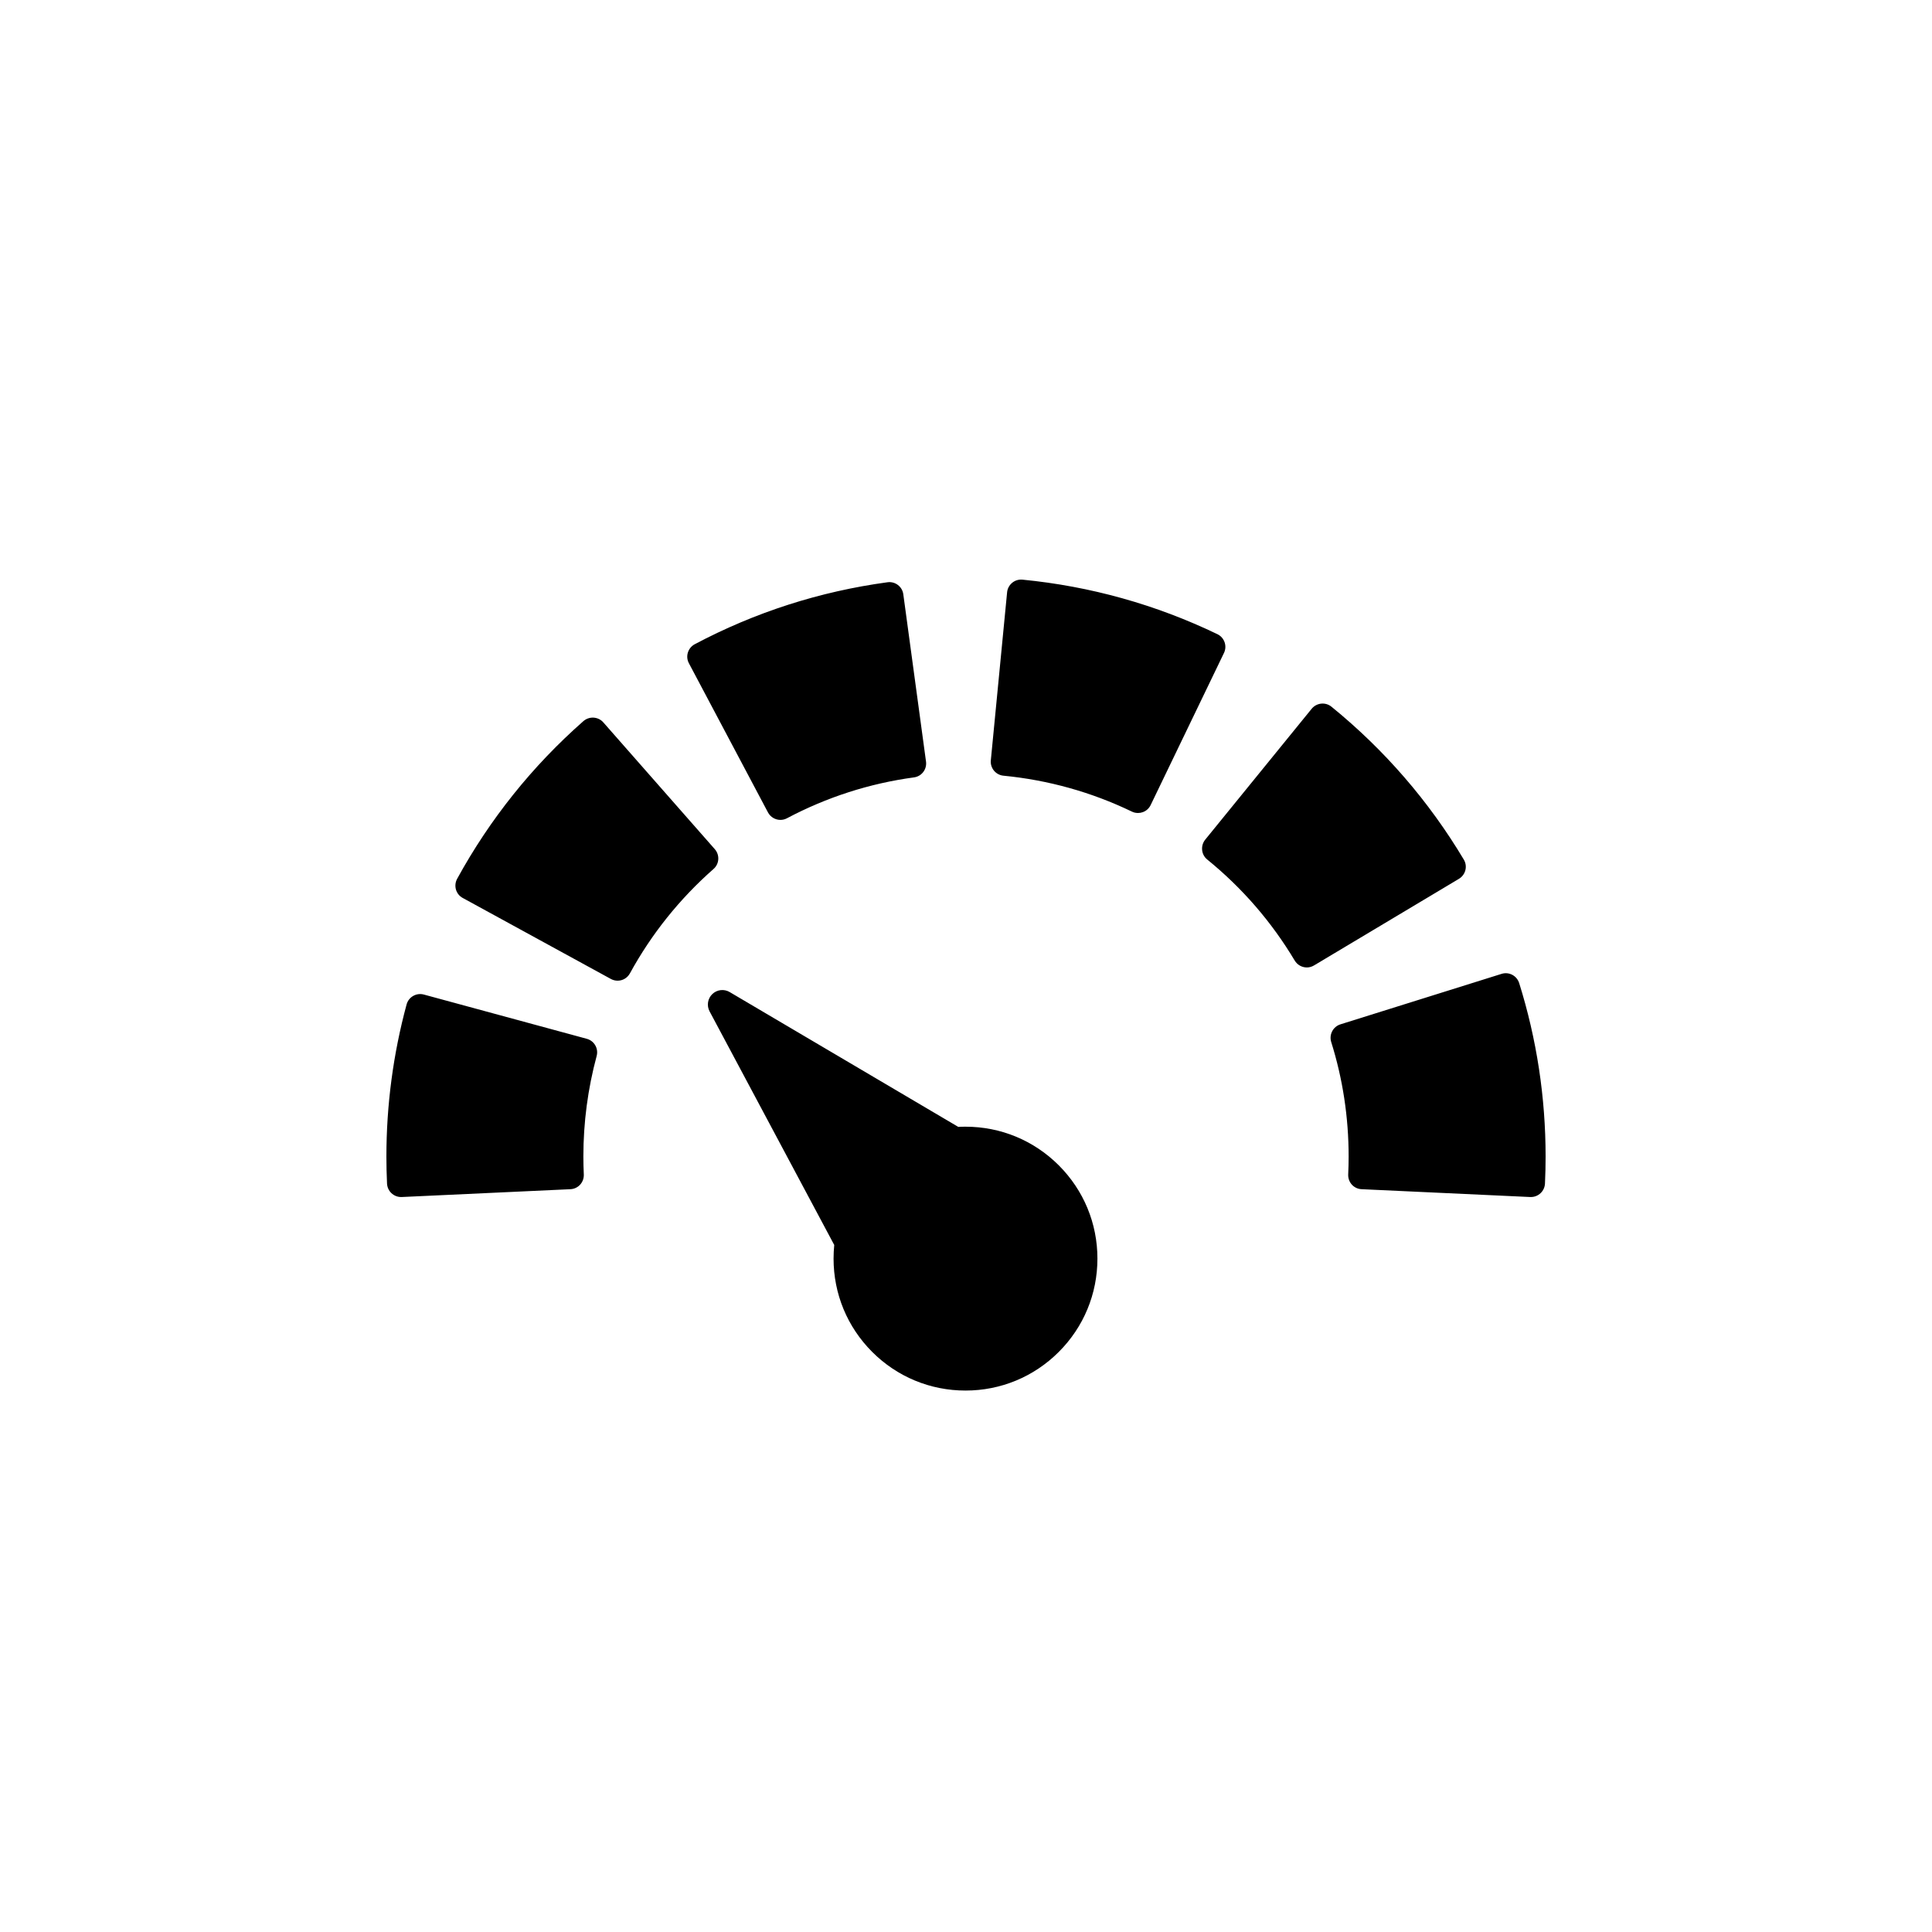 <svg width="32" height="32" viewBox="0 0 40 40" fill="none" xmlns="http://www.w3.org/2000/svg">
<path fill-rule="evenodd" clip-rule="evenodd" d="M25.205 13.13C23.934 12.518 22.576 12.138 21.169 12.001C21.091 11.994 21.015 12.017 20.956 12.066C20.896 12.116 20.858 12.186 20.851 12.263L20.514 15.742C20.498 15.902 20.616 16.045 20.776 16.06C21.703 16.15 22.598 16.4 23.434 16.803C23.474 16.823 23.517 16.832 23.561 16.832C23.593 16.832 23.626 16.827 23.657 16.816C23.73 16.791 23.79 16.737 23.823 16.668L25.341 13.519C25.411 13.374 25.35 13.2 25.205 13.13ZM15.9 16.82C15.953 16.919 16.054 16.975 16.158 16.975C16.204 16.975 16.251 16.964 16.294 16.941C17.116 16.505 18.001 16.22 18.923 16.095C19.082 16.074 19.194 15.927 19.172 15.767L18.702 12.304C18.681 12.145 18.534 12.033 18.375 12.055C16.974 12.245 15.632 12.676 14.384 13.338C14.242 13.414 14.187 13.59 14.263 13.732L15.9 16.82ZM14.871 17.792C14.876 17.715 14.85 17.639 14.799 17.581L12.491 14.956C12.441 14.898 12.368 14.863 12.291 14.858C12.214 14.853 12.138 14.879 12.08 14.929C11.02 15.861 10.14 16.961 9.464 18.196C9.427 18.264 9.419 18.344 9.44 18.418C9.462 18.492 9.512 18.555 9.58 18.591L12.647 20.268C12.691 20.292 12.739 20.304 12.787 20.304C12.89 20.304 12.989 20.249 13.042 20.152C13.489 19.335 14.071 18.609 14.772 17.992C14.831 17.941 14.866 17.869 14.871 17.792ZM8.775 20.591L12.148 21.507C12.304 21.549 12.395 21.709 12.353 21.864C12.171 22.538 12.078 23.238 12.078 23.945C12.078 24.064 12.081 24.186 12.087 24.317C12.09 24.394 12.063 24.47 12.011 24.527C11.959 24.584 11.886 24.618 11.809 24.621L8.318 24.783C8.313 24.783 8.309 24.783 8.304 24.783C8.149 24.783 8.021 24.661 8.013 24.505C8.004 24.311 8 24.128 8 23.945C8 22.878 8.141 21.819 8.418 20.796C8.438 20.722 8.487 20.658 8.554 20.62C8.621 20.581 8.701 20.571 8.775 20.591ZM30.306 17.796C30.346 17.862 30.358 17.941 30.339 18.016C30.32 18.091 30.272 18.155 30.206 18.195L27.206 19.988C27.159 20.016 27.108 20.03 27.057 20.03C26.957 20.03 26.861 19.979 26.806 19.888C26.328 19.088 25.719 18.384 24.994 17.795C24.934 17.746 24.896 17.676 24.889 17.599C24.881 17.522 24.904 17.445 24.952 17.385L27.157 14.674C27.206 14.614 27.277 14.576 27.354 14.568C27.431 14.56 27.507 14.583 27.567 14.632C28.662 15.522 29.584 16.587 30.306 17.796ZM31.453 20.354C31.404 20.2 31.241 20.114 31.088 20.163L27.752 21.208C27.599 21.256 27.514 21.419 27.561 21.573C27.801 22.337 27.922 23.135 27.922 23.945C27.922 24.064 27.919 24.186 27.913 24.317C27.91 24.394 27.937 24.47 27.989 24.527C28.041 24.584 28.114 24.618 28.191 24.621L31.682 24.783L31.689 24.783L31.696 24.783C31.851 24.783 31.979 24.661 31.987 24.505C31.996 24.311 32 24.128 32 23.945C32 22.721 31.816 21.513 31.453 20.354ZM19.84 23.331C19.889 23.328 19.939 23.327 19.99 23.327C20.719 23.327 21.405 23.611 21.921 24.127C22.437 24.643 22.721 25.329 22.721 26.058C22.721 26.788 22.437 27.474 21.921 27.99C21.405 28.506 20.719 28.79 19.99 28.79C19.26 28.79 18.574 28.506 18.058 27.99C17.542 27.474 17.258 26.788 17.258 26.058C17.258 25.964 17.263 25.87 17.272 25.776L14.691 20.939C14.628 20.82 14.651 20.674 14.748 20.581C14.845 20.488 14.992 20.471 15.108 20.54L19.84 23.331Z" fill="black"/>
</svg>
